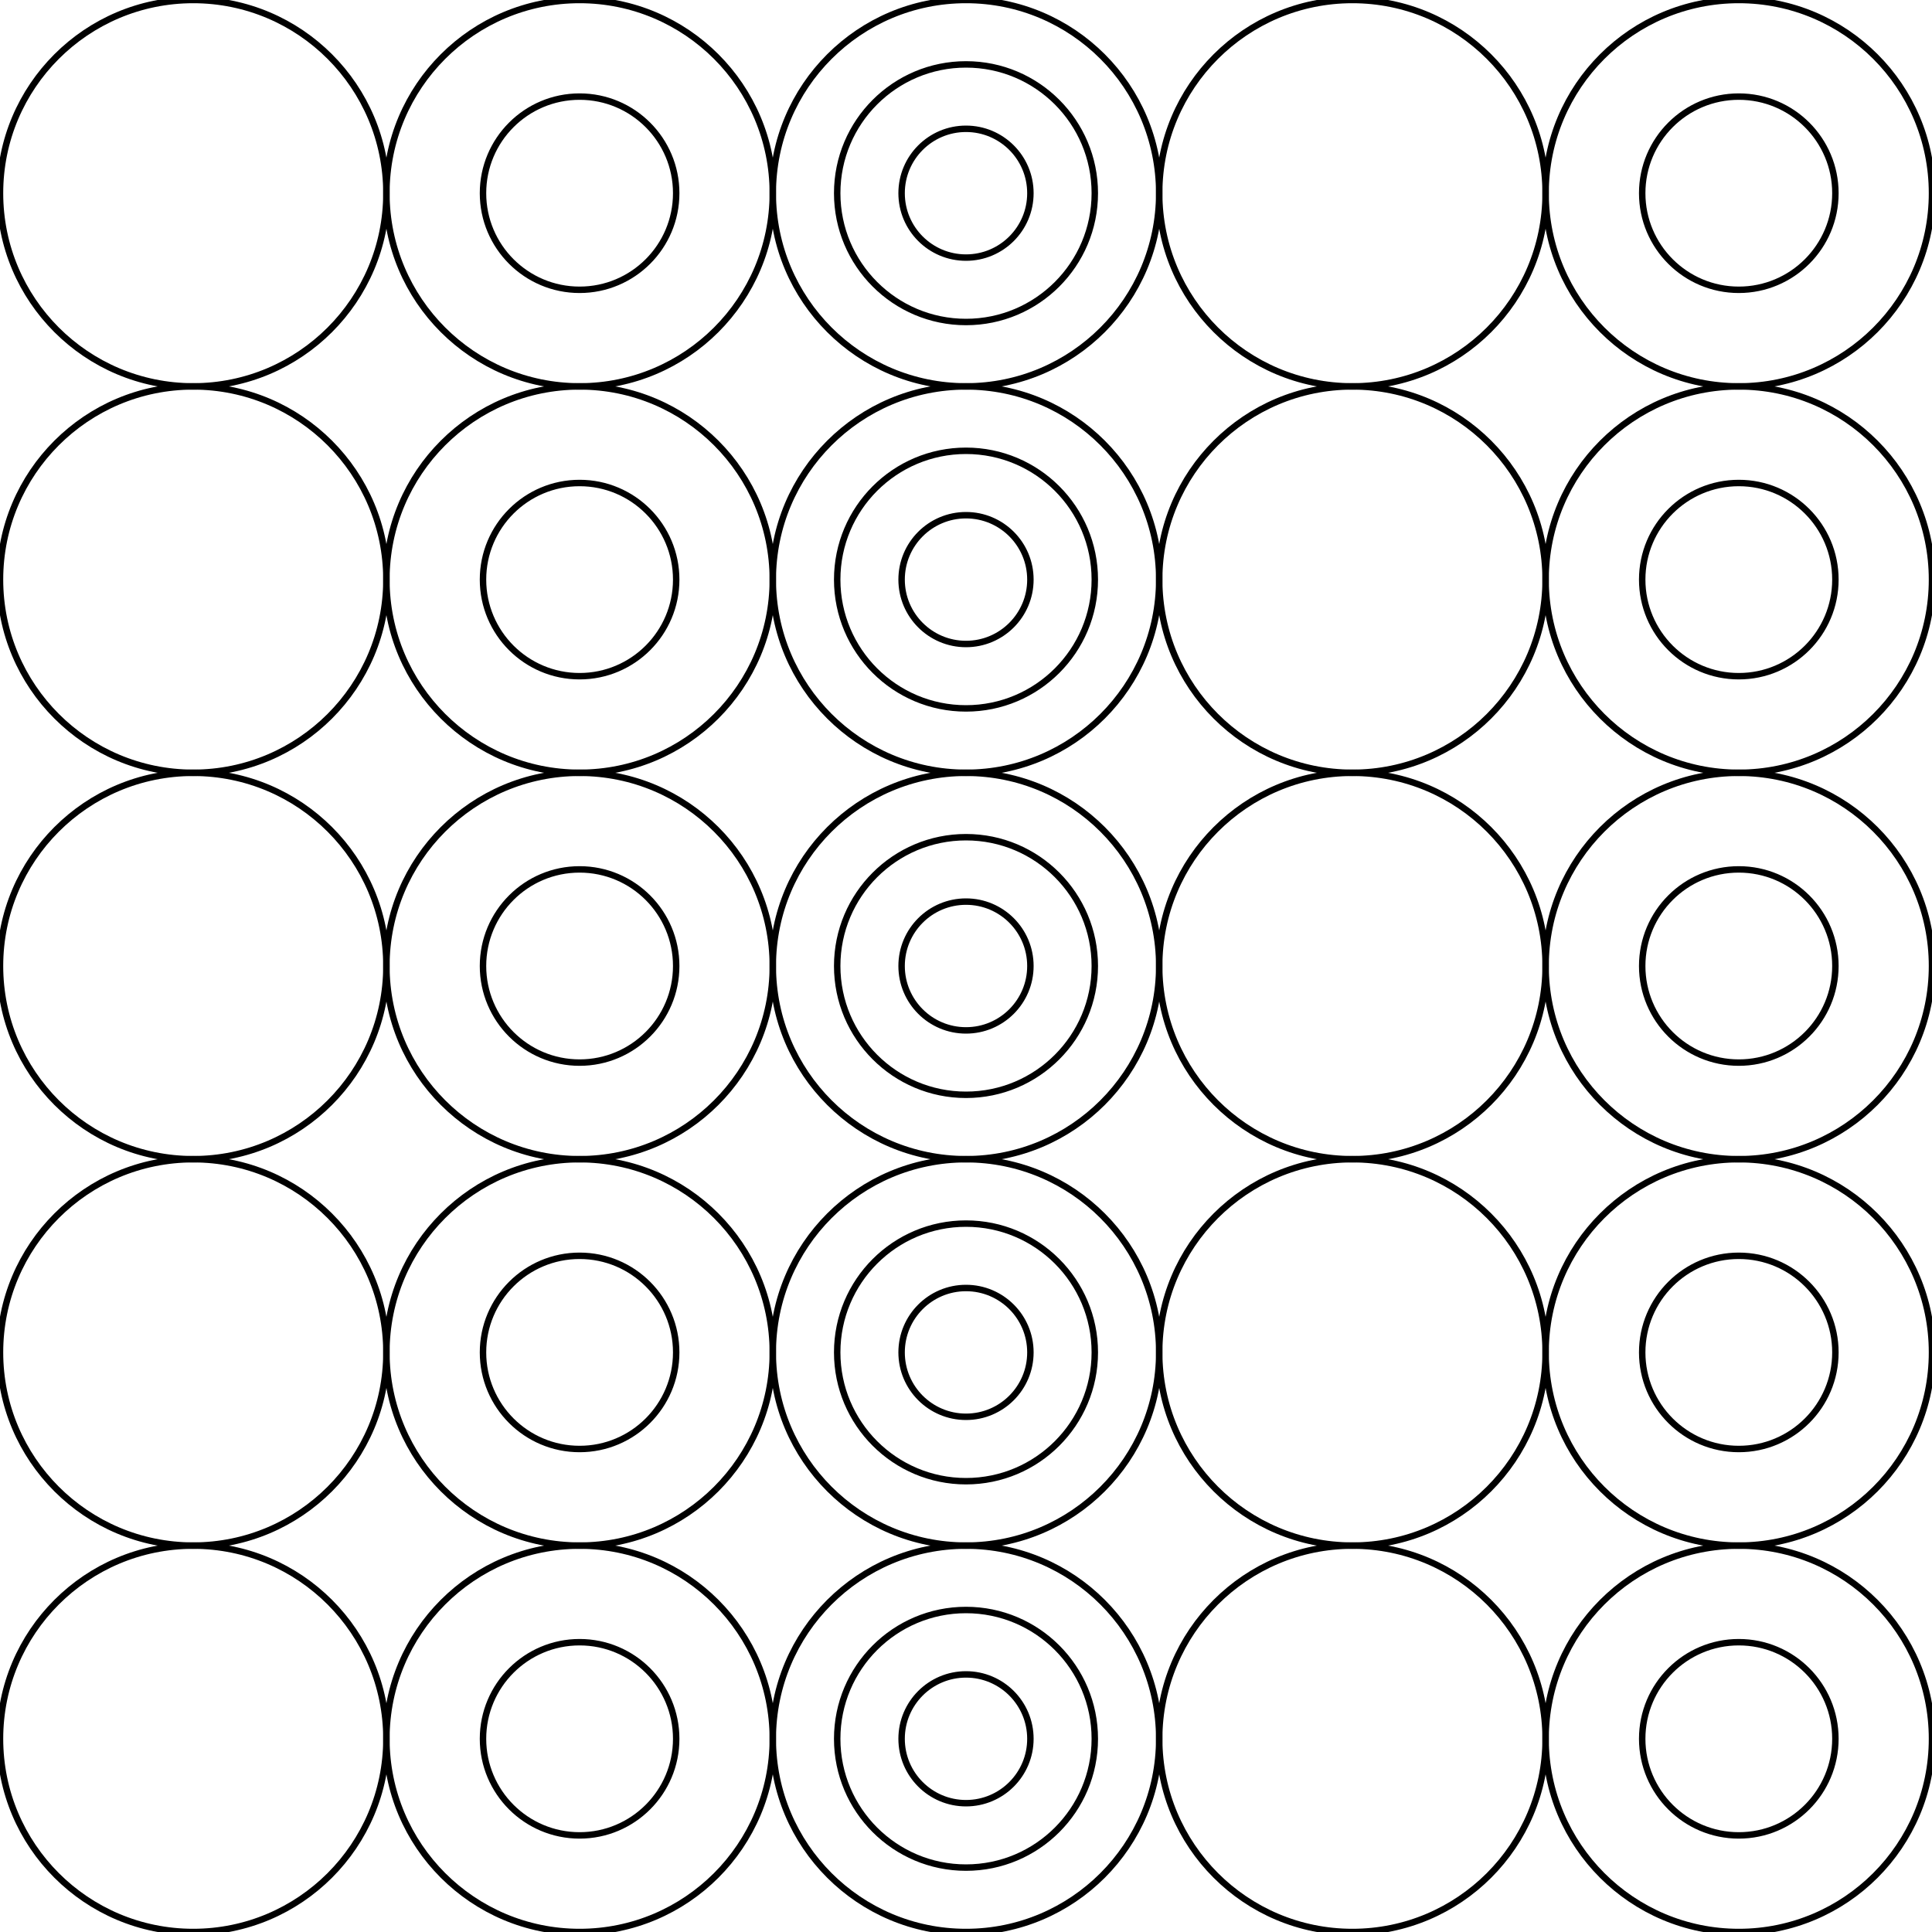 <svg width="300" height="300" viewBox="-150 -150 300 300" fill="none" stroke="black" xmlns="http://www.w3.org/2000/svg" xmlns:xlink="http://www.w3.org/1999/xlink">
<g transform="scale(1 -1)">
  <g>
    <g transform="translate(-120.0 -120.0)">
      <circle cx="0" cy="0" r="30.0" />
    </g>
    <g transform="translate(-60.0 -120.0)">
      <circle cx="0" cy="0" r="15.0" />
      <circle cx="0" cy="0" r="30.0" />
    </g>
    <g transform="translate(0.0 -120.0)">
      <circle cx="0" cy="0" r="10.0" />
      <circle cx="0" cy="0" r="20.0" />
      <circle cx="0" cy="0" r="30.0" />
    </g>
    <g transform="translate(60.0 -120.0)">
      <circle cx="0" cy="0" r="30.0" />
    </g>
    <g transform="translate(120.0 -120.0)">
      <circle cx="0" cy="0" r="15.0" />
      <circle cx="0" cy="0" r="30.0" />
    </g>
    <g transform="translate(-120.0 -60.0)">
      <circle cx="0" cy="0" r="30.0" />
    </g>
    <g transform="translate(-60.0 -60.0)">
      <circle cx="0" cy="0" r="15.0" />
      <circle cx="0" cy="0" r="30.0" />
    </g>
    <g transform="translate(0.0 -60.0)">
      <circle cx="0" cy="0" r="10.0" />
      <circle cx="0" cy="0" r="20.0" />
      <circle cx="0" cy="0" r="30.0" />
    </g>
    <g transform="translate(60.0 -60.0)">
      <circle cx="0" cy="0" r="30.0" />
    </g>
    <g transform="translate(120.0 -60.0)">
      <circle cx="0" cy="0" r="15.0" />
      <circle cx="0" cy="0" r="30.0" />
    </g>
    <g transform="translate(-120.0 0.0)">
      <circle cx="0" cy="0" r="30.0" />
    </g>
    <g transform="translate(-60.0 0.0)">
      <circle cx="0" cy="0" r="15.0" />
      <circle cx="0" cy="0" r="30.0" />
    </g>
    <g transform="translate(0.0 0.0)">
      <circle cx="0" cy="0" r="10.0" />
      <circle cx="0" cy="0" r="20.0" />
      <circle cx="0" cy="0" r="30.0" />
    </g>
    <g transform="translate(60.0 0.0)">
      <circle cx="0" cy="0" r="30.0" />
    </g>
    <g transform="translate(120.0 0.0)">
      <circle cx="0" cy="0" r="15.0" />
      <circle cx="0" cy="0" r="30.0" />
    </g>
    <g transform="translate(-120.0 60.0)">
      <circle cx="0" cy="0" r="30.0" />
    </g>
    <g transform="translate(-60.0 60.0)">
      <circle cx="0" cy="0" r="15.0" />
      <circle cx="0" cy="0" r="30.0" />
    </g>
    <g transform="translate(0.0 60.0)">
      <circle cx="0" cy="0" r="10.0" />
      <circle cx="0" cy="0" r="20.0" />
      <circle cx="0" cy="0" r="30.0" />
    </g>
    <g transform="translate(60.0 60.0)">
      <circle cx="0" cy="0" r="30.0" />
    </g>
    <g transform="translate(120.0 60.0)">
      <circle cx="0" cy="0" r="15.0" />
      <circle cx="0" cy="0" r="30.0" />
    </g>
    <g transform="translate(-120.0 120.0)">
      <circle cx="0" cy="0" r="30.0" />
    </g>
    <g transform="translate(-60.0 120.0)">
      <circle cx="0" cy="0" r="15.0" />
      <circle cx="0" cy="0" r="30.0" />
    </g>
    <g transform="translate(0.0 120.0)">
      <circle cx="0" cy="0" r="10.0" />
      <circle cx="0" cy="0" r="20.0" />
      <circle cx="0" cy="0" r="30.0" />
    </g>
    <g transform="translate(60.0 120.0)">
      <circle cx="0" cy="0" r="30.0" />
    </g>
    <g transform="translate(120.0 120.0)">
      <circle cx="0" cy="0" r="15.0" />
      <circle cx="0" cy="0" r="30.0" />
    </g>
  </g>
</g>
</svg>

